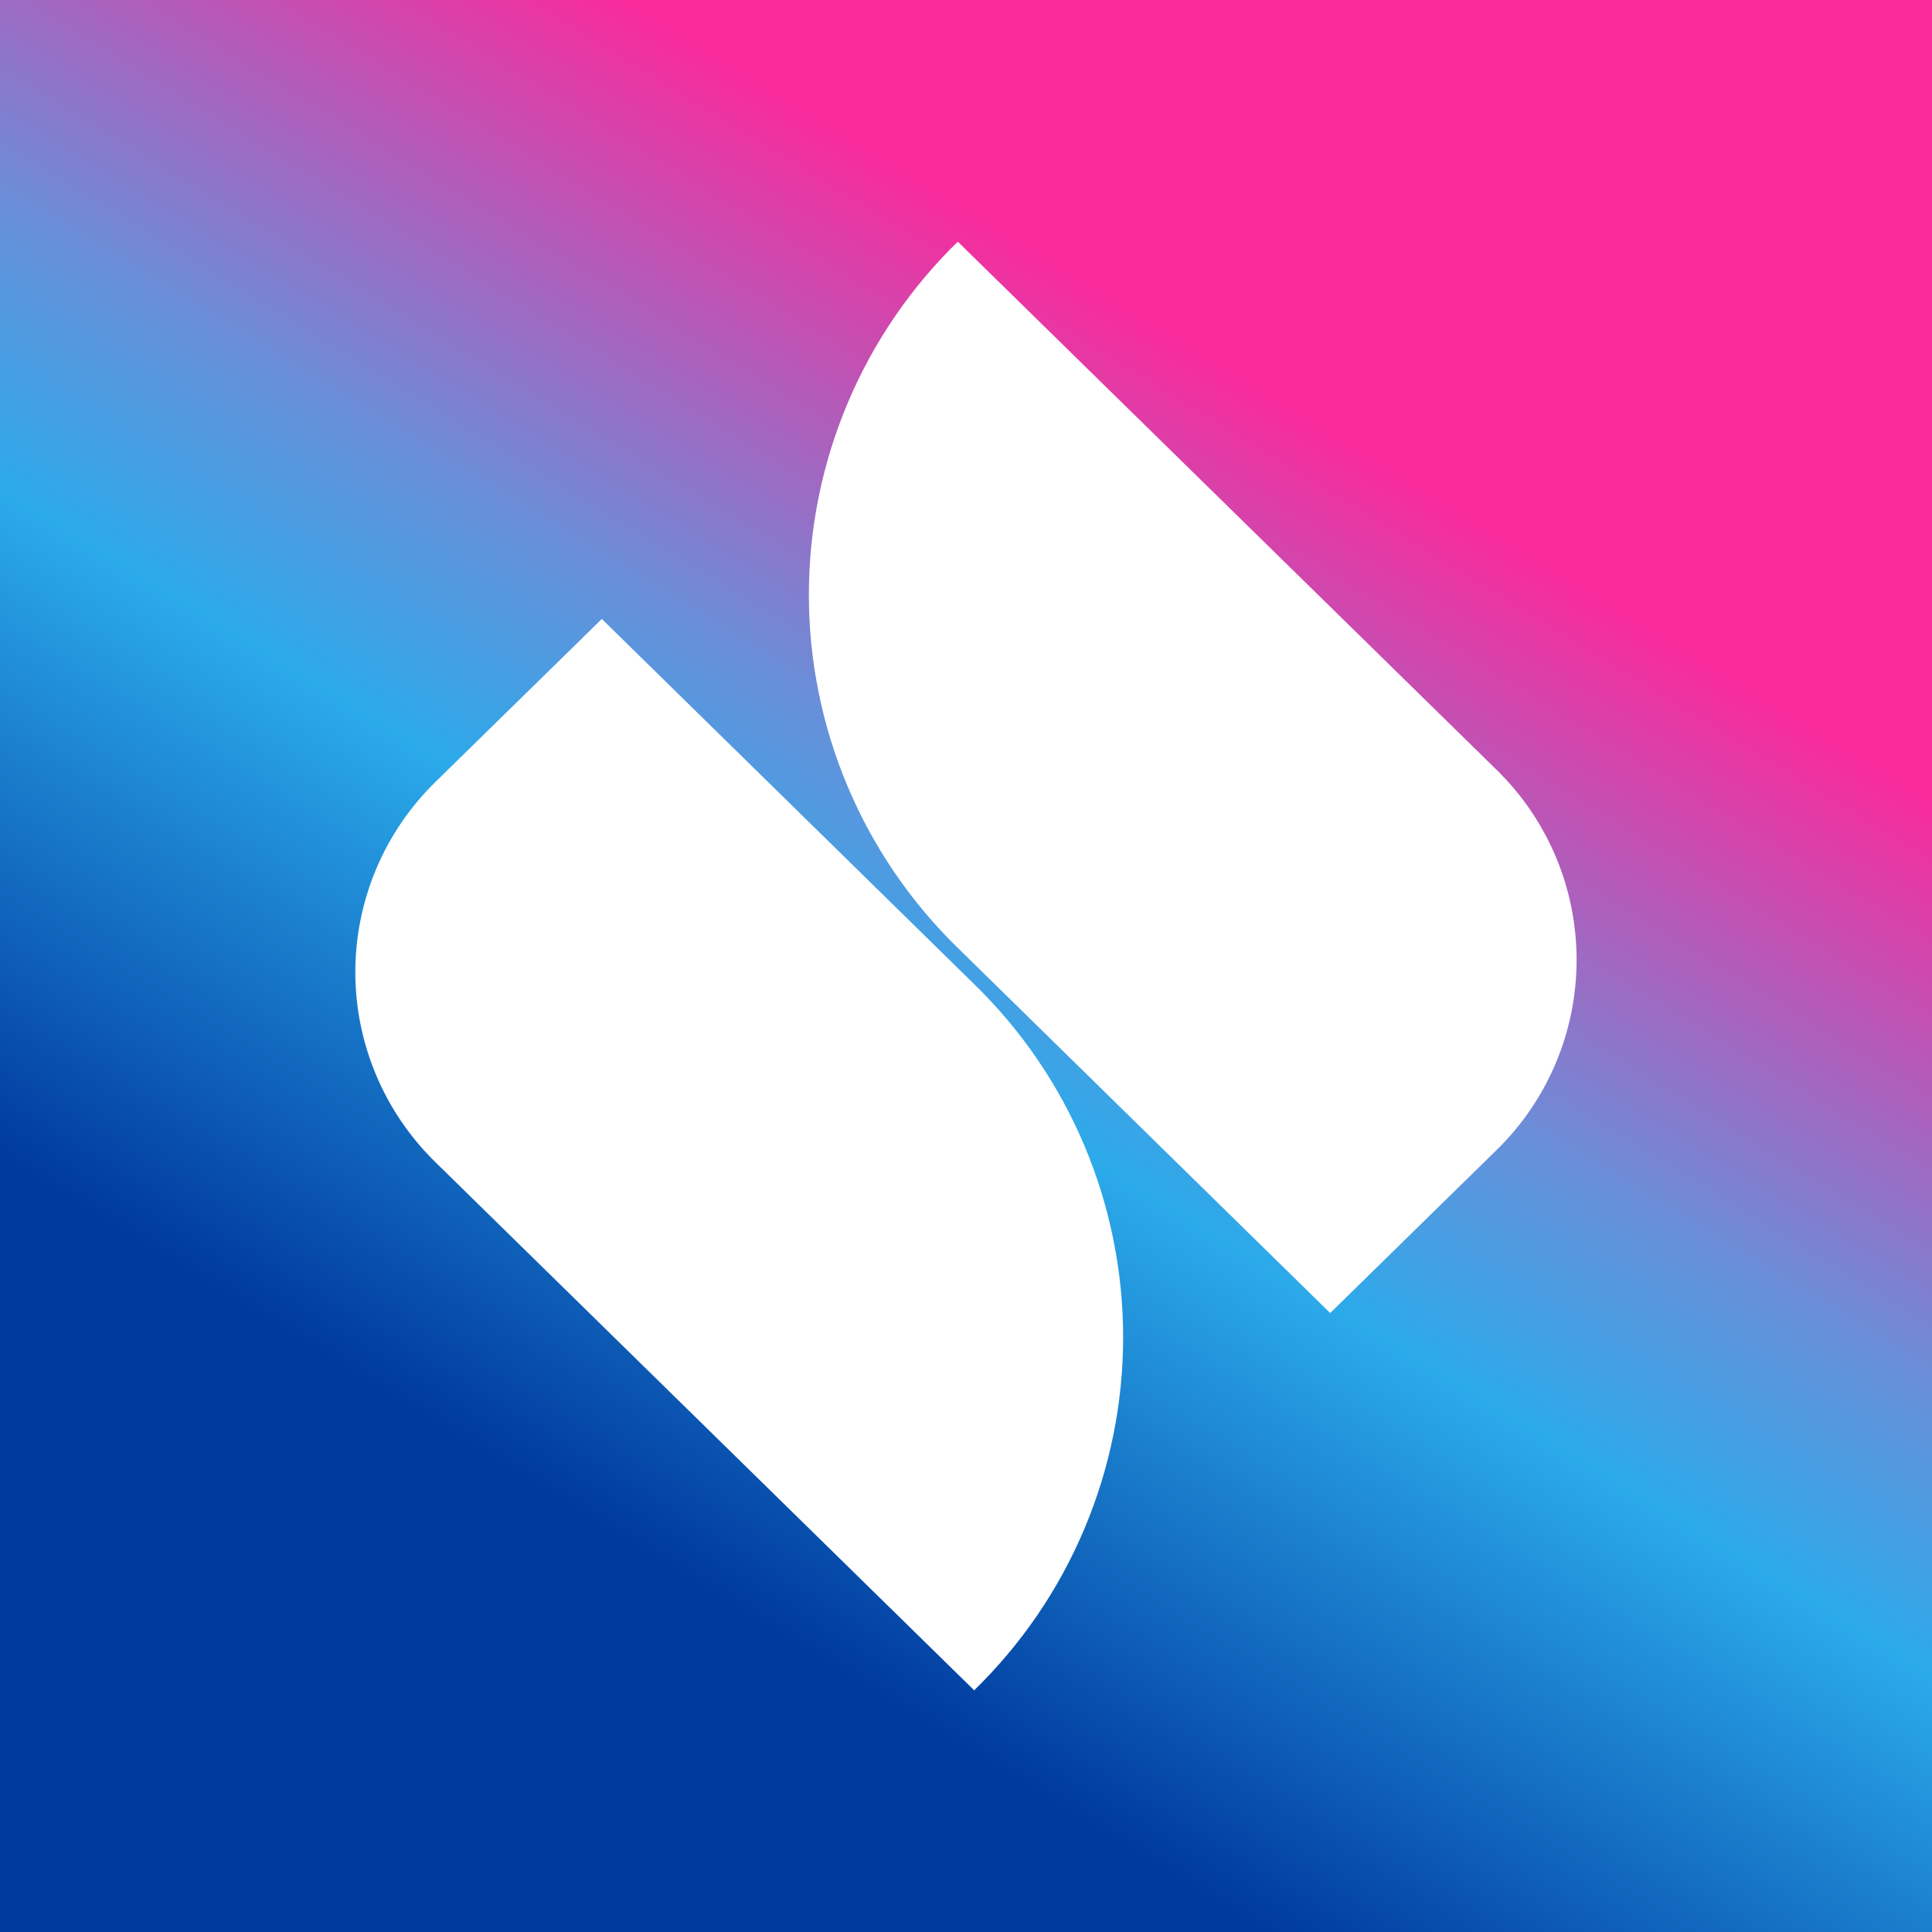 <svg width="24" height="24" viewBox="0 0 24 24" fill="none" xmlns="http://www.w3.org/2000/svg">
<rect x="0" y="0" width="24" height="24" fill="#333333" stroke="none"/>
<g clip-path="url(#clip0_328_53426)">
<path d="M24 0H0V24H24V0Z" fill="url(#paint0_linear_328_53426)"/>
<path d="M11.896 3L18.584 9.556C18.901 9.864 19.153 10.232 19.325 10.639C19.497 11.045 19.585 11.483 19.585 11.924C19.585 12.366 19.497 12.803 19.325 13.21C19.153 13.617 18.901 13.985 18.584 14.293L16.524 16.311L11.9 11.777C11.314 11.207 10.848 10.524 10.53 9.77C10.212 9.017 10.048 8.207 10.048 7.389C10.048 6.571 10.212 5.761 10.53 5.007C10.848 4.253 11.314 3.571 11.9 3H11.896ZM12.104 21L5.416 14.444C5.099 14.136 4.847 13.768 4.675 13.361C4.503 12.955 4.414 12.518 4.414 12.076C4.414 11.634 4.503 11.197 4.675 10.79C4.847 10.383 5.099 10.015 5.416 9.707L7.476 7.689L12.099 12.223C12.686 12.793 13.152 13.476 13.47 14.229C13.788 14.983 13.952 15.793 13.952 16.611C13.952 17.43 13.788 18.239 13.47 18.993C13.152 19.747 12.686 20.429 12.099 21H12.104Z" fill="white"/>
</g>
<defs>
<linearGradient id="paint0_linear_328_53426" x1="15.817" y1="4.883" x2="7.282" y2="18.804" gradientUnits="userSpaceOnUse">
<stop stop-color="#FA2A9B"/>
<stop offset="0.39" stop-color="#6691DA"/>
<stop offset="0.57" stop-color="#2BAAEA"/>
<stop offset="1" stop-color="#003A9F"/>
</linearGradient>
<clipPath id="clip0_328_53426">
<rect width="24" height="24" fill="white"/>
</clipPath>
</defs>
</svg>
